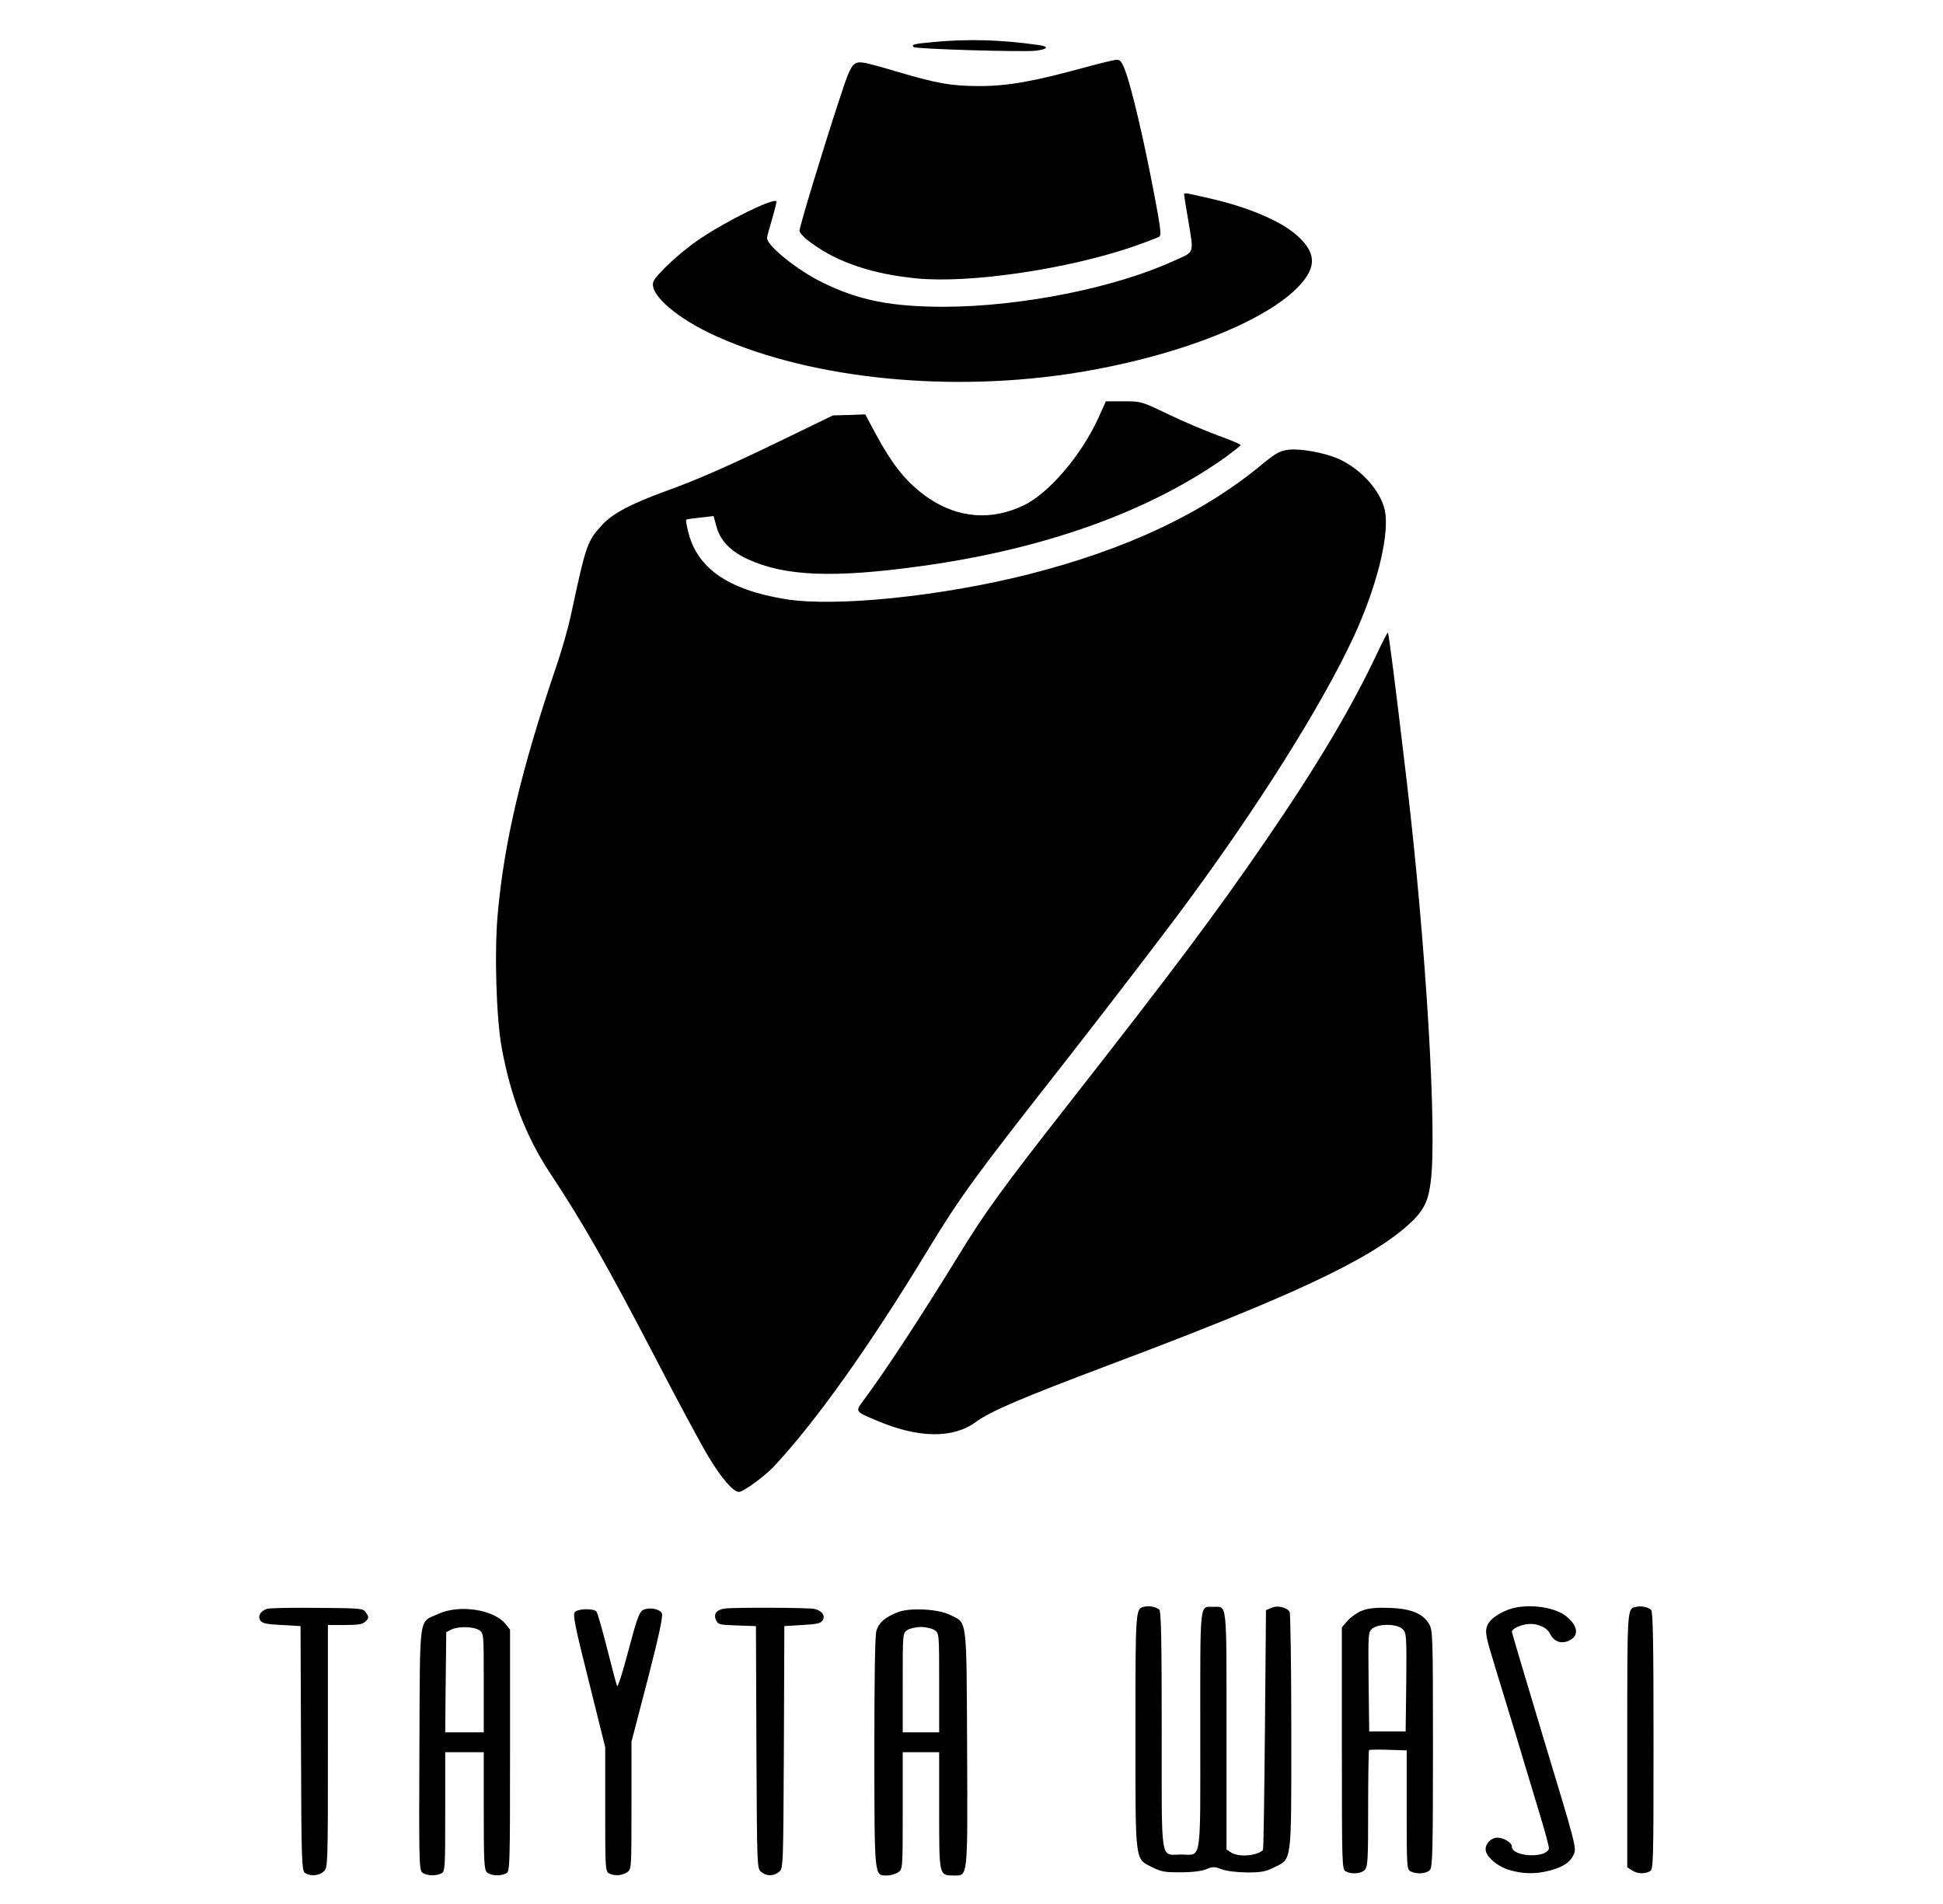 <?xml version="1.0" encoding="UTF-8"?>
<svg xmlns="http://www.w3.org/2000/svg" xmlns:xlink="http://www.w3.org/1999/xlink" width="50pt" height="49pt" viewBox="0 0 50 49" version="1.1">
<g id="surface1">
<path style=" stroke:none;fill-rule:nonzero;fill:rgb(0%,0%,0%);fill-opacity:1;" d="M 24.016 1.082 C 23.516 1.129 23.441 1.145 23.512 1.211 C 23.559 1.262 26.328 1.344 26.656 1.305 C 26.984 1.262 27.004 1.195 26.707 1.156 C 25.762 1.023 24.918 0.996 24.016 1.082 Z M 24.016 1.082 "/>
<path style=" stroke:none;fill-rule:nonzero;fill:rgb(0%,0%,0%);fill-opacity:1;" d="M 27.891 1.742 C 26.621 2.09 25.941 2.215 25.207 2.215 C 24.48 2.215 24.113 2.148 23.082 1.844 C 22.719 1.734 22.355 1.637 22.27 1.621 C 21.941 1.566 21.91 1.609 21.598 2.566 C 21.172 3.859 20.574 5.832 20.574 5.941 C 20.574 5.992 20.707 6.137 20.902 6.27 C 21.562 6.754 22.465 7.055 23.578 7.164 C 24.953 7.301 27.484 6.926 29.191 6.336 C 29.512 6.223 29.797 6.113 29.832 6.09 C 29.891 6.055 29.863 5.832 29.688 4.93 C 29.434 3.586 29.113 2.23 28.957 1.824 C 28.871 1.59 28.824 1.535 28.734 1.539 C 28.672 1.539 28.293 1.633 27.891 1.742 Z M 27.891 1.742 "/>
<path style=" stroke:none;fill-rule:nonzero;fill:rgb(0%,0%,0%);fill-opacity:1;" d="M 30.469 4.996 C 30.469 5.02 30.516 5.312 30.574 5.648 C 30.723 6.551 30.75 6.469 30.23 6.703 C 28.719 7.402 26.285 7.891 24.297 7.895 C 22.938 7.895 22.098 7.73 21.172 7.273 C 20.531 6.965 19.738 6.324 19.738 6.125 C 19.738 6.09 19.801 5.863 19.871 5.629 C 19.941 5.391 19.988 5.188 19.98 5.18 C 19.895 5.094 18.73 5.664 17.996 6.156 C 17.512 6.484 16.855 7.09 16.809 7.262 C 16.719 7.594 17.441 8.211 18.457 8.664 C 20.918 9.766 24.504 10.117 27.762 9.582 C 30.562 9.121 32.965 8.109 33.621 7.121 C 33.871 6.742 33.785 6.418 33.363 6.047 C 32.938 5.676 32.094 5.324 31.145 5.109 C 30.902 5.055 30.652 5 30.59 4.984 C 30.52 4.969 30.469 4.977 30.469 4.996 Z M 30.469 4.996 "/>
<path style=" stroke:none;fill-rule:nonzero;fill:rgb(0%,0%,0%);fill-opacity:1;" d="M 28.262 10.762 C 27.824 11.719 27 12.684 26.355 13 C 25.52 13.406 24.656 13.34 23.879 12.809 C 23.344 12.434 22.984 12 22.527 11.152 L 22.266 10.664 L 21.848 10.68 L 21.434 10.691 L 20.129 11.324 C 18.734 12 17.941 12.348 17.109 12.648 C 16.238 12.965 15.754 13.223 15.5 13.504 C 15.109 13.926 15.082 14.008 14.688 15.848 C 14.625 16.145 14.453 16.754 14.297 17.203 C 13.406 19.836 12.973 21.68 12.809 23.512 C 12.719 24.496 12.77 26.188 12.91 26.961 C 13.141 28.219 13.535 29.254 14.156 30.191 C 15 31.469 15.605 32.527 16.859 34.934 C 17.441 36.059 18.062 37.211 18.234 37.492 C 18.566 38.047 18.871 38.395 19.016 38.395 C 19.125 38.395 19.652 38.012 19.902 37.754 C 20.984 36.598 22.355 34.676 23.863 32.191 C 24.723 30.777 25.094 30.273 27.348 27.402 C 28.191 26.324 29.574 24.531 30.293 23.57 C 32.281 20.91 34.016 18.164 34.848 16.359 C 35.41 15.129 35.73 13.895 35.652 13.227 C 35.59 12.699 35.059 12.082 34.438 11.805 C 34.066 11.648 33.473 11.539 33.16 11.574 C 32.926 11.605 32.84 11.656 32.469 11.957 C 30.938 13.223 28.98 14.141 26.465 14.781 C 24.219 15.348 21.488 15.629 20.207 15.418 C 18.723 15.176 17.926 14.613 17.703 13.66 C 17.668 13.512 17.645 13.387 17.66 13.375 C 17.672 13.363 17.832 13.34 18.02 13.32 L 18.363 13.281 L 18.434 13.539 C 18.527 13.902 18.785 14.176 19.234 14.387 C 20.191 14.832 21.453 14.883 23.723 14.566 C 26.863 14.133 29.543 13.176 31.516 11.781 C 31.738 11.617 31.926 11.473 31.926 11.453 C 31.926 11.434 31.66 11.32 31.332 11.203 C 31.012 11.086 30.434 10.84 30.051 10.656 C 29.371 10.328 29.363 10.328 28.91 10.328 L 28.457 10.328 Z M 28.262 10.762 "/>
<path style=" stroke:none;fill-rule:nonzero;fill:rgb(0%,0%,0%);fill-opacity:1;" d="M 35.441 16.809 C 34.785 18.199 33.906 19.688 32.566 21.641 C 31.285 23.508 30.238 24.91 27.484 28.426 C 25.812 30.559 25.332 31.219 24.668 32.309 C 23.645 33.969 22.793 35.266 22.23 36.027 C 22.004 36.332 21.996 36.32 22.543 36.551 C 23.621 37.016 24.52 37.027 25.109 36.598 C 25.473 36.324 26.301 35.973 28.488 35.148 C 33.219 33.371 35.219 32.434 36.23 31.531 C 36.625 31.176 36.75 30.941 36.816 30.426 C 36.984 29.152 36.703 24.387 36.199 20.094 C 35.902 17.578 35.738 16.305 35.715 16.277 C 35.707 16.27 35.582 16.508 35.441 16.809 Z M 35.441 16.809 "/>
<path style=" stroke:none;fill-rule:nonzero;fill:rgb(0%,0%,0%);fill-opacity:1;" d="M 29.453 41.348 C 29.219 41.398 29.219 41.371 29.219 44.551 C 29.219 48.008 29.199 47.824 29.66 48.059 C 29.879 48.168 29.984 48.188 30.391 48.184 C 30.688 48.184 30.926 48.152 31.043 48.105 C 31.203 48.035 31.246 48.035 31.434 48.105 C 31.559 48.152 31.816 48.184 32.082 48.188 C 32.457 48.188 32.566 48.168 32.785 48.059 C 33.25 47.824 33.23 48.008 33.23 44.559 C 33.23 42.895 33.207 41.516 33.188 41.48 C 33.109 41.363 32.863 41.305 32.719 41.379 L 32.578 41.438 L 32.551 44.516 C 32.535 46.207 32.516 47.598 32.5 47.613 C 32.328 47.77 31.863 47.797 31.676 47.672 L 31.562 47.594 L 31.562 44.535 C 31.562 41.152 31.582 41.352 31.223 41.352 C 30.863 41.352 30.887 41.152 30.887 44.531 C 30.887 48.023 30.934 47.727 30.391 47.727 C 29.848 47.727 29.895 48.023 29.895 44.531 C 29.895 42.148 29.879 41.465 29.832 41.422 C 29.738 41.352 29.578 41.32 29.453 41.348 Z M 29.453 41.348 "/>
<path style=" stroke:none;fill-rule:nonzero;fill:rgb(0%,0%,0%);fill-opacity:1;" d="M 39.047 41.363 C 38.715 41.418 38.363 41.629 38.281 41.816 C 38.207 41.996 38.223 42.082 38.488 42.945 C 38.598 43.301 38.832 44.066 39.012 44.66 C 39.188 45.254 39.457 46.137 39.605 46.629 C 39.754 47.117 39.871 47.547 39.859 47.578 C 39.766 47.836 38.906 47.781 38.906 47.523 C 38.906 47.422 38.699 47.293 38.535 47.293 C 38.375 47.293 38.23 47.434 38.23 47.594 C 38.23 47.777 38.535 48.039 38.855 48.129 C 39.191 48.227 39.52 48.234 39.875 48.141 C 40.223 48.051 40.418 47.922 40.5 47.715 C 40.574 47.559 40.535 47.426 39.738 44.797 C 39.281 43.277 38.906 42.02 38.906 41.996 C 38.906 41.926 39.082 41.832 39.277 41.801 C 39.527 41.762 39.801 41.867 39.887 42.043 C 39.984 42.242 40.16 42.312 40.359 42.23 C 40.637 42.117 40.621 41.852 40.312 41.602 C 40.062 41.391 39.504 41.285 39.047 41.363 Z M 39.047 41.363 "/>
<path style=" stroke:none;fill-rule:nonzero;fill:rgb(0%,0%,0%);fill-opacity:1;" d="M 42.109 41.352 C 41.871 41.402 41.875 41.297 41.875 44.766 L 41.875 48.055 L 41.988 48.129 C 42.125 48.223 42.309 48.234 42.453 48.16 C 42.547 48.109 42.551 48.02 42.551 44.793 C 42.551 42.199 42.535 41.465 42.488 41.43 C 42.402 41.355 42.234 41.324 42.109 41.352 Z M 42.109 41.352 "/>
<path style=" stroke:none;fill-rule:nonzero;fill:rgb(0%,0%,0%);fill-opacity:1;" d="M 6.879 41.402 C 6.707 41.453 6.625 41.59 6.699 41.703 C 6.746 41.777 6.855 41.801 7.246 41.82 L 7.734 41.848 L 7.746 44.992 C 7.754 47.891 7.766 48.141 7.848 48.199 C 7.98 48.293 8.215 48.277 8.332 48.16 C 8.438 48.059 8.438 47.992 8.438 44.941 L 8.438 41.82 L 8.875 41.82 C 9.207 41.82 9.332 41.801 9.395 41.738 C 9.5 41.645 9.5 41.613 9.406 41.484 C 9.34 41.391 9.254 41.387 8.168 41.379 C 7.527 41.371 6.949 41.383 6.879 41.402 Z M 6.879 41.402 "/>
<path style=" stroke:none;fill-rule:nonzero;fill:rgb(0%,0%,0%);fill-opacity:1;" d="M 16.547 41.434 C 16.453 41.484 16.391 41.648 16.172 42.473 C 16.031 43.012 15.902 43.426 15.879 43.391 C 15.863 43.355 15.75 42.926 15.625 42.434 C 15.5 41.945 15.379 41.512 15.348 41.473 C 15.277 41.387 14.871 41.398 14.793 41.488 C 14.734 41.555 14.801 41.871 15.152 43.27 L 15.574 44.965 L 15.574 46.562 C 15.574 48.09 15.578 48.16 15.672 48.211 C 15.816 48.285 16 48.273 16.137 48.184 C 16.25 48.105 16.25 48.102 16.25 46.465 L 16.25 44.824 L 16.668 43.219 C 16.973 42.031 17.066 41.586 17.031 41.516 C 16.969 41.402 16.703 41.355 16.547 41.434 Z M 16.547 41.434 "/>
<path style=" stroke:none;fill-rule:nonzero;fill:rgb(0%,0%,0%);fill-opacity:1;" d="M 18.637 41.398 C 18.434 41.43 18.355 41.539 18.426 41.695 C 18.484 41.812 18.516 41.816 18.969 41.832 L 19.453 41.848 L 19.465 44.965 C 19.48 48.074 19.48 48.086 19.59 48.176 C 19.73 48.289 19.906 48.289 20.047 48.172 C 20.156 48.086 20.156 48.074 20.172 44.965 L 20.184 41.848 L 20.645 41.82 C 21.012 41.801 21.121 41.777 21.168 41.703 C 21.246 41.582 21.152 41.449 20.957 41.406 C 20.793 41.371 18.863 41.363 18.637 41.398 Z M 18.637 41.398 "/>
<path style=" stroke:none;fill-rule:nonzero;fill:rgb(0%,0%,0%);fill-opacity:1;" d="M 35.066 41.445 C 34.949 41.484 34.777 41.602 34.688 41.699 L 34.531 41.879 L 34.531 44.992 C 34.531 48.02 34.535 48.109 34.629 48.16 C 34.785 48.242 35.027 48.223 35.121 48.121 C 35.199 48.039 35.207 47.852 35.207 46.539 C 35.207 45.727 35.219 45.047 35.23 45.039 C 35.238 45.027 35.465 45.023 35.723 45.031 L 36.199 45.047 L 36.199 46.578 C 36.199 48.039 36.203 48.109 36.297 48.16 C 36.449 48.238 36.699 48.223 36.793 48.129 C 36.863 48.059 36.875 47.707 36.875 45 C 36.875 42.062 36.871 41.945 36.77 41.785 C 36.609 41.52 36.301 41.398 35.754 41.379 C 35.426 41.367 35.219 41.387 35.066 41.445 Z M 36.094 41.926 C 36.191 42.02 36.199 42.082 36.188 43.293 L 36.172 44.559 L 35.234 44.559 L 35.219 43.277 C 35.207 42.027 35.207 42 35.316 41.91 C 35.48 41.781 35.953 41.785 36.094 41.926 Z M 36.094 41.926 "/>
<path style=" stroke:none;fill-rule:nonzero;fill:rgb(0%,0%,0%);fill-opacity:1;" d="M 11.277 41.535 C 10.766 41.77 10.809 41.453 10.793 44.992 C 10.781 47.777 10.785 48.109 10.859 48.184 C 10.957 48.273 11.207 48.289 11.359 48.211 C 11.453 48.16 11.457 48.09 11.457 46.629 L 11.457 45.094 L 12.449 45.094 L 12.449 46.598 C 12.449 47.895 12.457 48.117 12.531 48.184 C 12.625 48.273 12.875 48.289 13.027 48.211 C 13.121 48.16 13.125 48.07 13.125 45.047 L 13.125 41.938 L 13.012 41.797 C 12.707 41.418 11.816 41.285 11.277 41.535 Z M 12.332 41.953 C 12.449 42.031 12.449 42.047 12.449 43.309 L 12.449 44.582 L 11.457 44.582 L 11.469 43.293 L 11.484 42.004 L 11.613 41.938 C 11.797 41.848 12.191 41.859 12.332 41.953 Z M 12.332 41.953 "/>
<path style=" stroke:none;fill-rule:nonzero;fill:rgb(0%,0%,0%);fill-opacity:1;" d="M 23.109 41.488 C 22.781 41.613 22.609 41.762 22.551 41.977 C 22.516 42.109 22.5 43.195 22.5 45.109 C 22.504 48.359 22.496 48.266 22.828 48.266 C 22.922 48.266 23.051 48.227 23.113 48.184 C 23.23 48.105 23.23 48.094 23.23 46.598 L 23.23 45.094 L 24.168 45.094 L 24.168 46.594 C 24.168 48.277 24.16 48.266 24.547 48.266 C 24.91 48.266 24.902 48.391 24.887 44.988 C 24.871 41.547 24.895 41.781 24.438 41.555 C 24.129 41.406 23.418 41.371 23.109 41.488 Z M 24.051 41.953 C 24.168 42.031 24.168 42.047 24.168 43.309 L 24.168 44.582 L 23.23 44.582 L 23.23 43.309 C 23.23 42.047 23.23 42.031 23.344 41.953 C 23.406 41.91 23.566 41.871 23.699 41.871 C 23.828 41.871 23.988 41.91 24.051 41.953 Z M 24.051 41.953 "/>
</g>
</svg>
